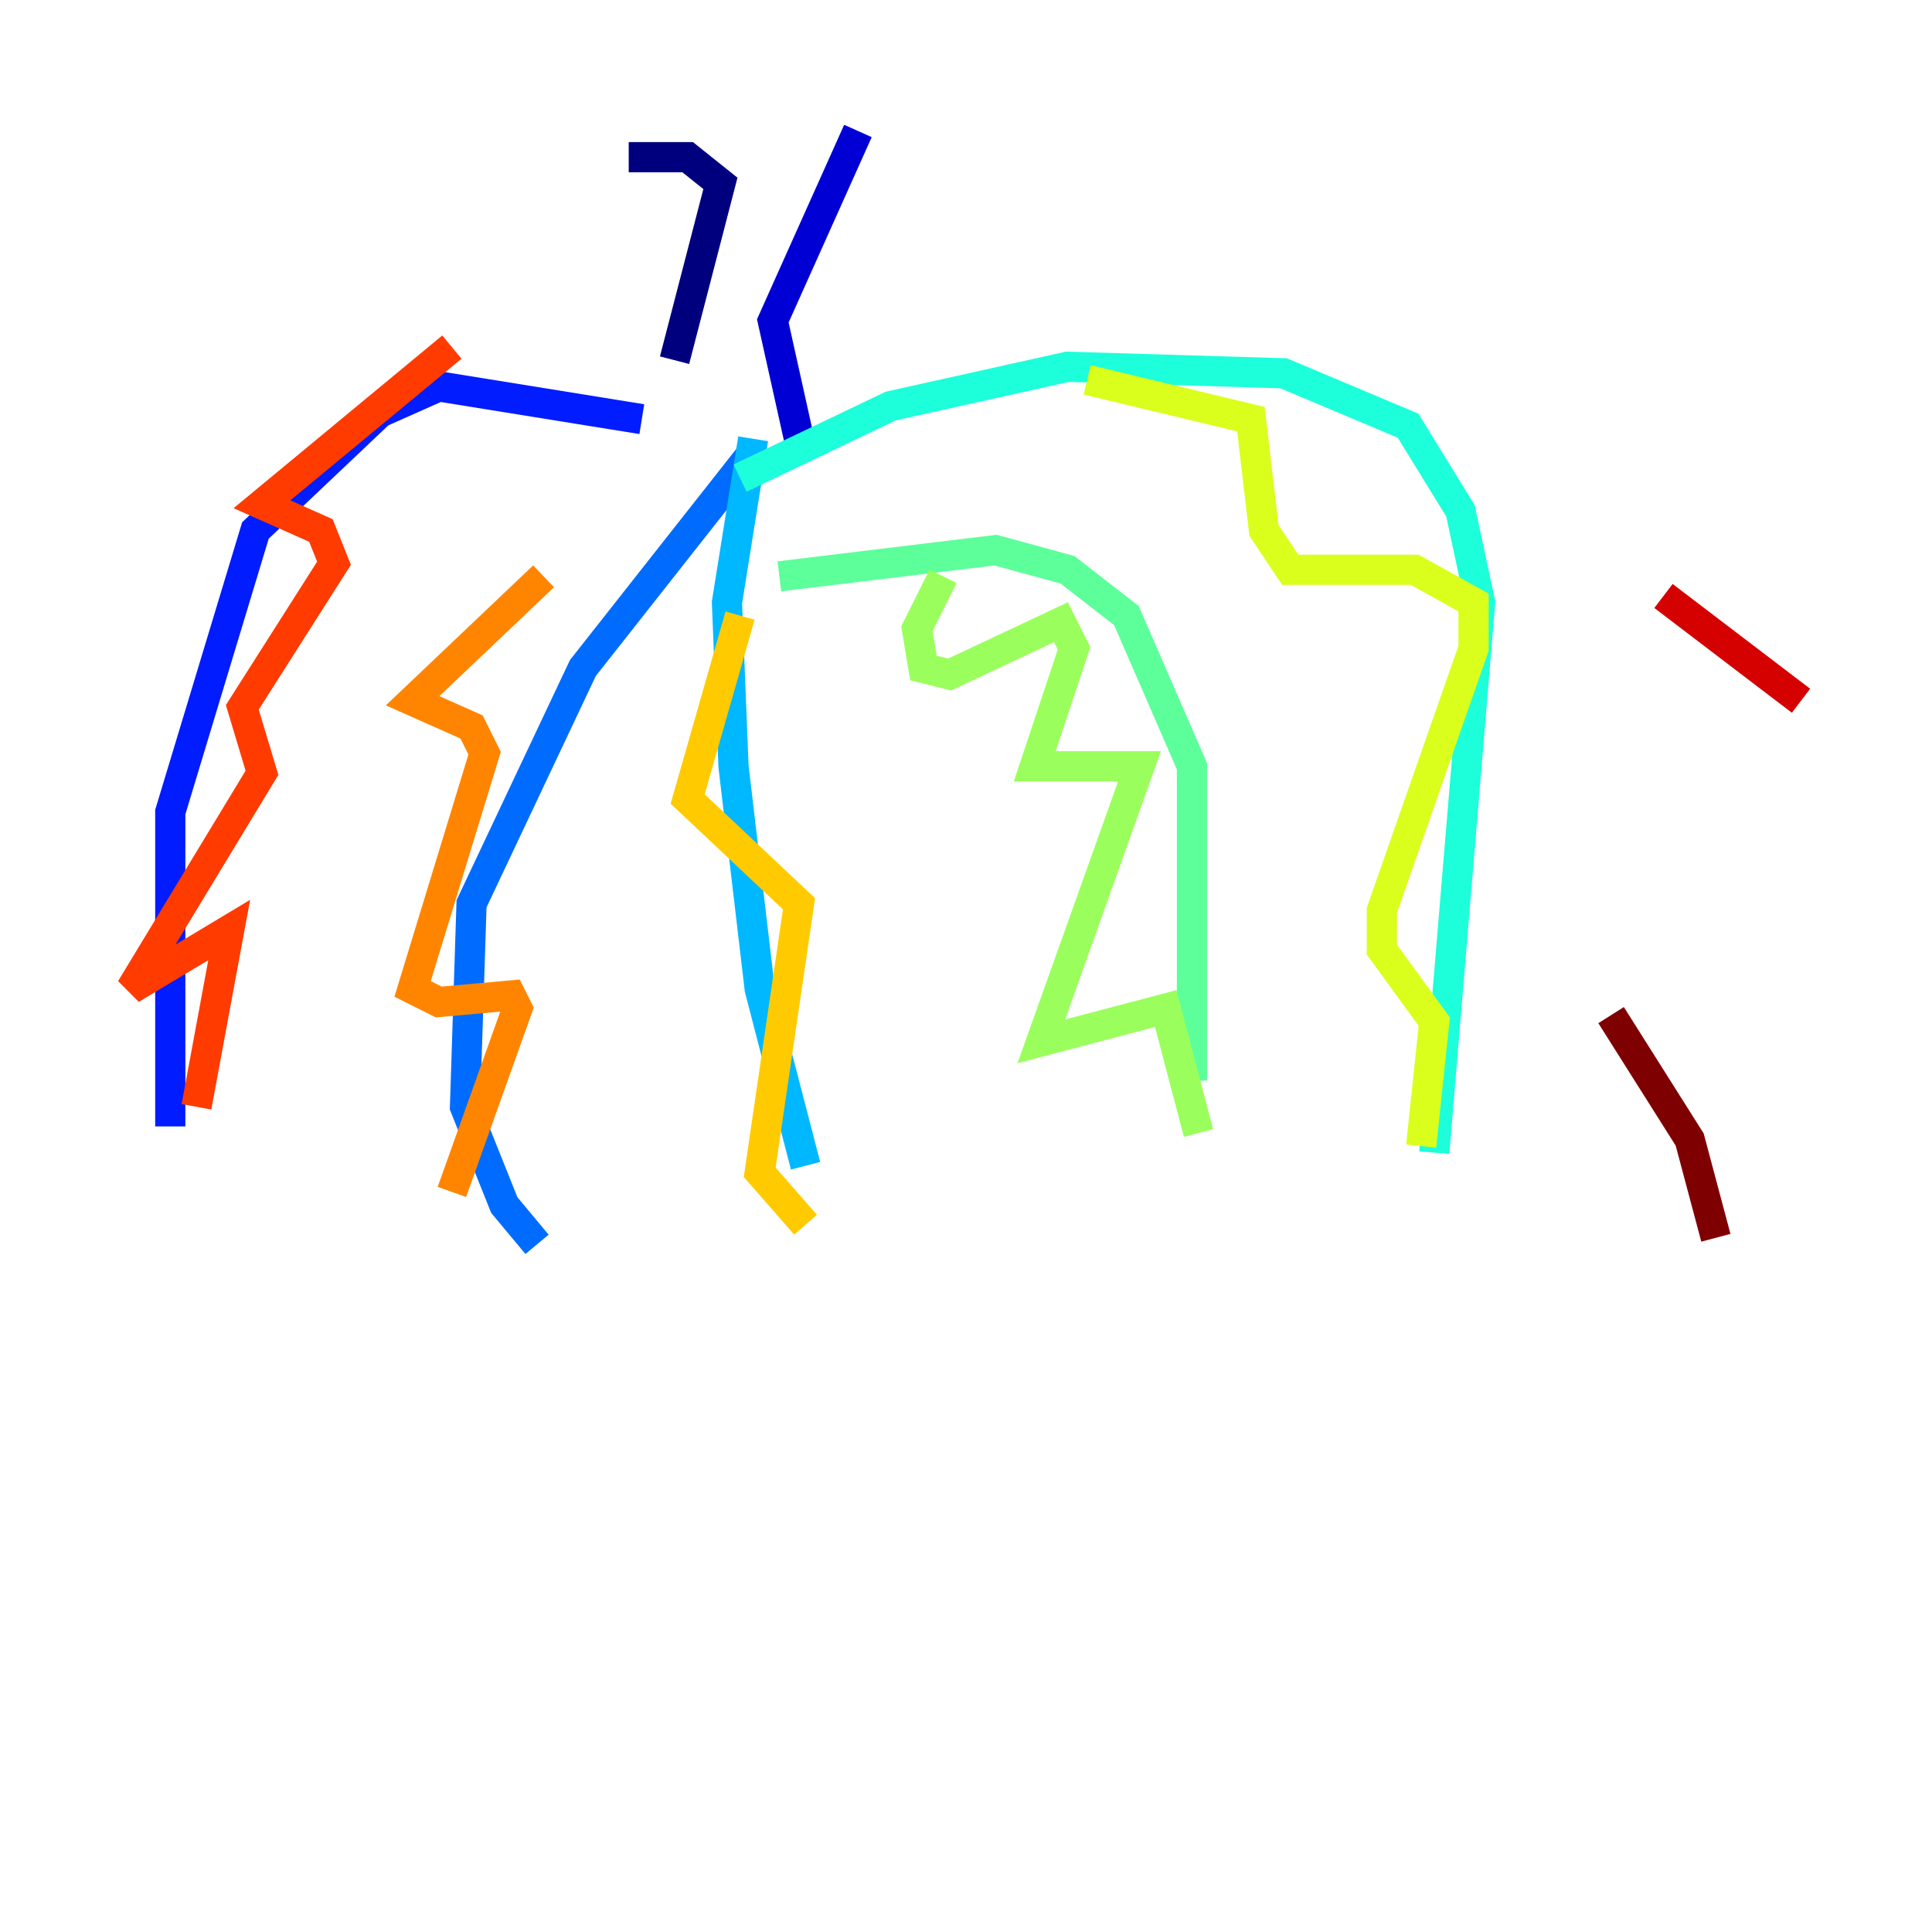 <?xml version="1.0" encoding="utf-8" ?>
<svg baseProfile="tiny" height="128" version="1.2" viewBox="0,0,128,128" width="128" xmlns="http://www.w3.org/2000/svg" xmlns:ev="http://www.w3.org/2001/xml-events" xmlns:xlink="http://www.w3.org/1999/xlink"><defs /><polyline fill="none" points="41.654,10.414 45.559,10.414 47.729,12.149 44.691,23.864" stroke="#00007f" stroke-width="2" /><polyline fill="none" points="56.841,8.678 51.2,21.261 52.936,29.071" stroke="#0000d5" stroke-width="2" /><polyline fill="none" points="42.522,27.77 29.071,25.6 25.166,27.336 16.922,35.146 11.281,53.803 11.281,74.63" stroke="#001cff" stroke-width="2" /><polyline fill="none" points="49.898,29.939 38.617,44.258 31.241,59.878 30.807,73.329 33.41,79.837 35.58,82.441" stroke="#006cff" stroke-width="2" /><polyline fill="none" points="49.898,29.071 48.163,39.919 48.597,50.766 50.332,65.519 53.37,77.234" stroke="#00b8ff" stroke-width="2" /><polyline fill="none" points="49.031,31.675 59.01,26.902 70.725,24.298 85.044,24.732 93.288,28.203 96.759,33.844 98.061,39.919 95.024,76.366" stroke="#1cffda" stroke-width="2" /><polyline fill="none" points="51.634,38.183 65.953,36.447 70.725,37.749 74.63,40.786 78.969,50.766 78.969,71.593" stroke="#5cff9a" stroke-width="2" /><polyline fill="none" points="62.481,38.183 60.746,41.654 61.18,44.258 62.915,44.691 70.291,41.22 71.159,42.956 68.556,50.766 75.498,50.766 68.99,68.99 77.234,66.82 79.403,75.064" stroke="#9aff5c" stroke-width="2" /><polyline fill="none" points="72.027,25.166 82.875,27.77 83.742,35.146 85.478,37.749 93.722,37.749 97.627,39.919 97.627,42.956 91.552,60.312 91.552,62.915 95.024,67.688 94.156,75.932" stroke="#daff1c" stroke-width="2" /><polyline fill="none" points="49.031,40.786 45.559,52.936 52.936,59.878 50.332,77.668 53.37,81.139" stroke="#ffcb00" stroke-width="2" /><polyline fill="none" points="36.014,38.183 27.336,46.427 31.241,48.163 32.108,49.898 27.336,65.519 29.071,66.386 33.844,65.953 34.278,66.82 29.939,78.969" stroke="#ff8500" stroke-width="2" /><polyline fill="none" points="29.939,22.997 17.356,33.41 21.261,35.146 22.129,37.315 16.054,46.861 17.356,51.2 8.678,65.519 15.186,61.614 13.017,73.329" stroke="#ff3b00" stroke-width="2" /><polyline fill="none" points="110.21,39.485 119.322,46.427" stroke="#d50000" stroke-width="2" /><polyline fill="none" points="106.739,67.254 111.946,75.498 113.681,82.007" stroke="#7f0000" stroke-width="2" /></svg>